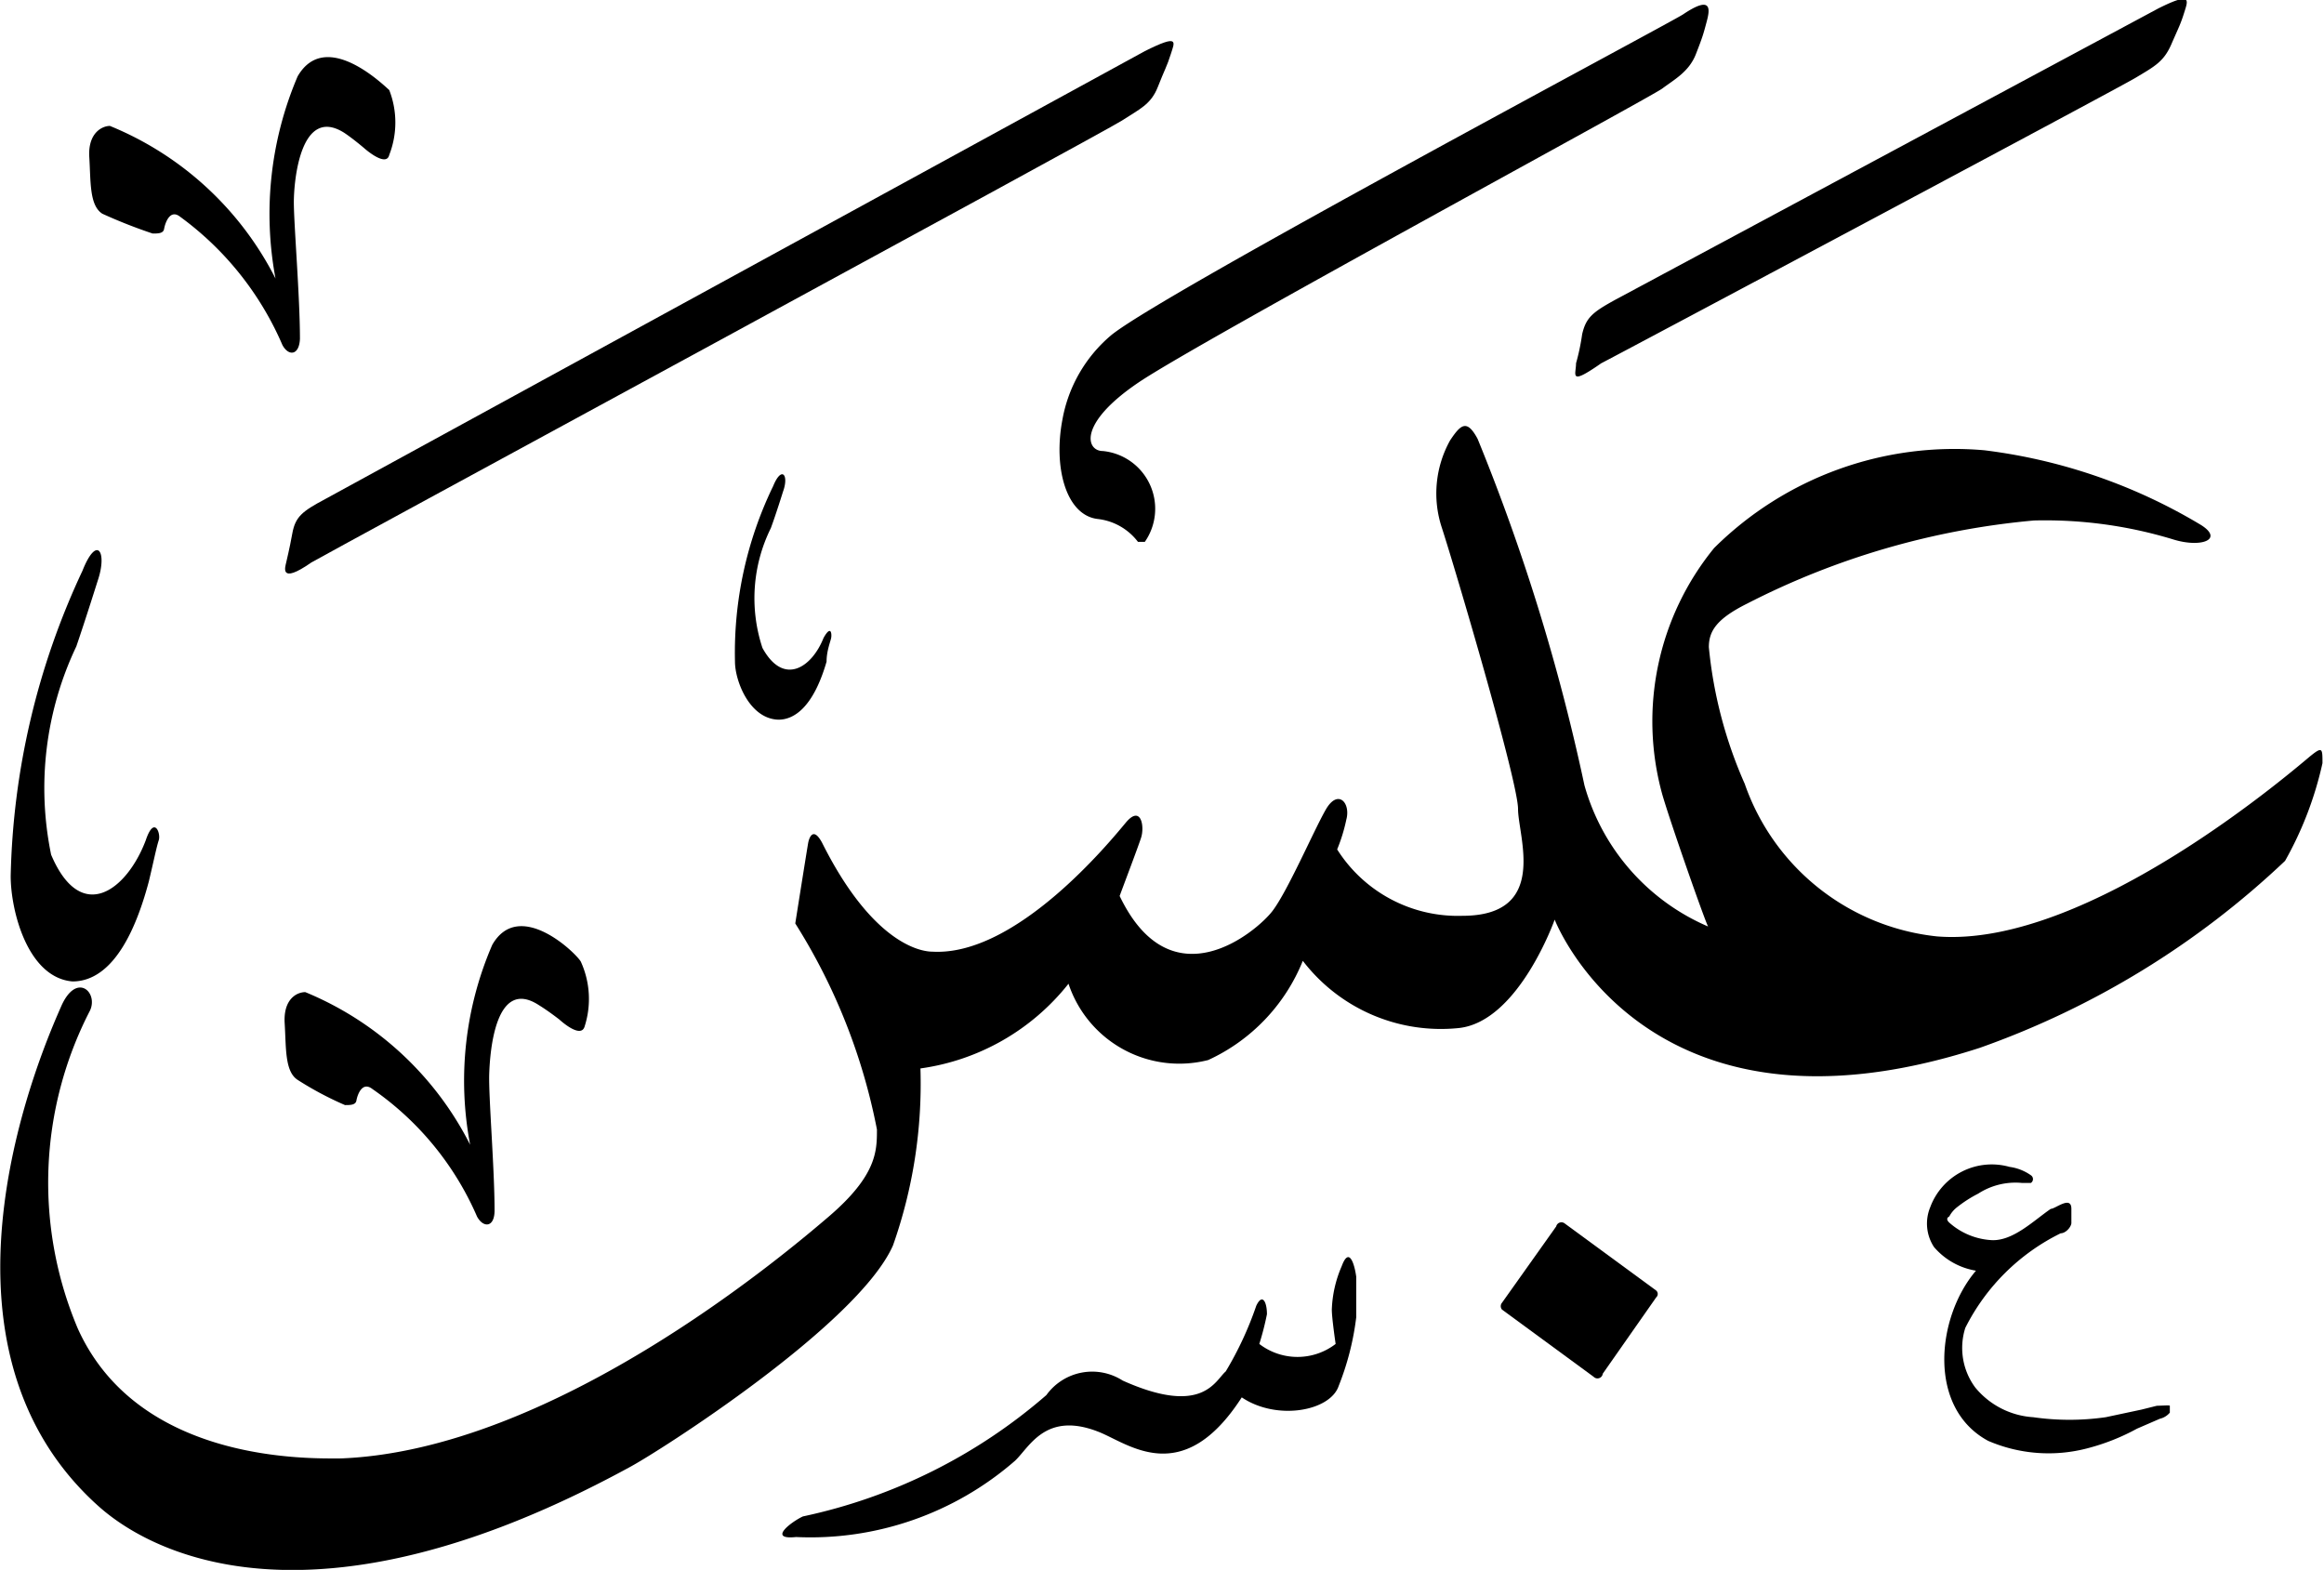 <svg xmlns="http://www.w3.org/2000/svg" viewBox="0 0 30.45 20.57"><defs><style>.cls-1{isolation:isolate;}.cls-2{fill-rule:evenodd;mix-blend-mode:darken;}</style></defs><g class="cls-1"><g id="Layer_2" data-name="Layer 2"><g id="سور_الٌقرآن_الكريم" data-name="سور الٌقرآن الكريم"><path class="cls-2" d="M17.58,16.59a1.56,1.56,0,0,0-.13.57c0,.11.05.45.05.45a.82.82,0,0,1-1,0,3.69,3.69,0,0,0,.1-.39c0-.16-.06-.28-.14-.11a4.48,4.48,0,0,1-.4.86c-.14.12-.3.59-1.35.12a.74.74,0,0,0-1,.19,7.12,7.12,0,0,1-3.19,1.59c-.15.07-.47.31-.09.27a4.08,4.08,0,0,0,2.87-1c.19-.18.4-.65,1.09-.38.39.15,1.1.76,1.88-.45.46.31,1.16.18,1.27-.15a3.6,3.6,0,0,0,.23-.9c0-.23,0-.53,0-.53C17.75,16.58,17.68,16.32,17.58,16.59Z"/><path class="cls-2" d="M20.39,16.07l-.71,1a.07.07,0,0,0,0,.09l1.2.88A.07.07,0,0,0,21,18l.7-1a.06.06,0,0,0,0-.09l-1.2-.88A.07.07,0,0,0,20.39,16.07Z"/><path class="cls-2" d="M25.29,15.82a.56.56,0,0,0,.05.52.92.92,0,0,0,.55.31c-.52.61-.64,1.8.16,2.23a2,2,0,0,0,1.29.1,2.83,2.83,0,0,0,.66-.26l.3-.13a.24.24,0,0,0,.13-.08s0-.08,0-.09-.12,0-.17,0l-.2.05-.47.1a3.35,3.35,0,0,1-.95,0,1.07,1.07,0,0,1-.76-.39.87.87,0,0,1-.13-.78A2.76,2.76,0,0,1,27,16.16c.06,0,.13-.07.14-.13l0-.19c0-.18-.21,0-.27,0-.22.15-.49.42-.77.41a.91.91,0,0,1-.56-.23s-.06-.05,0-.08a.38.38,0,0,1,.1-.12,1.67,1.67,0,0,1,.28-.18.9.9,0,0,1,.57-.14s.09,0,.12,0a.06.06,0,0,0,0-.1.63.63,0,0,0-.28-.11A.86.86,0,0,0,25.29,15.82Z"/><path class="cls-2" d="M6.45,12.38A4.48,4.48,0,0,0,6.16,15,4.22,4.22,0,0,0,4,13c-.11,0-.29.09-.27.41s0,.63.17.74a4.32,4.32,0,0,0,.62.33c.07,0,.14,0,.15-.06s.07-.26.21-.15a3.93,3.93,0,0,1,1.37,1.67c.08.15.23.15.23-.08,0-.55-.08-1.5-.07-1.79s.08-1.27.65-.9c.13.08.27.19.27.19s.28.26.33.09a1.18,1.18,0,0,0-.05-.85C7.54,12.48,6.8,11.77,6.45,12.38Z"/><path class="cls-2" d="M1.08,7.48a9.89,9.89,0,0,0-.94,4c0,.45.22,1.33.81,1.38.3,0,.71-.22,1-1.31.06-.25.1-.45.13-.54s-.06-.33-.17,0c-.25.66-.85,1.11-1.24.19A4.32,4.32,0,0,1,1,8.47c.12-.35.28-.86.28-.86C1.41,7.23,1.27,7,1.08,7.48Z"/><path class="cls-2" d="M10.13,6.37a5,5,0,0,0-.5,2.3c0,.25.19.75.57.76.19,0,.45-.14.63-.76,0-.14.05-.26.06-.31s0-.18-.1,0c-.15.38-.52.64-.8.13a2.07,2.07,0,0,1,.11-1.57c.07-.19.16-.48.16-.48C10.34,6.22,10.24,6.1,10.13,6.37Z"/><path class="cls-2" d="M19,5.77a1.43,1.43,0,0,0-.11,1.14c.17.52,1,3.33,1,3.69S20.3,12,19.16,12a1.87,1.87,0,0,1-1.64-.87,2.23,2.23,0,0,0,.12-.39c.06-.22-.11-.41-.27-.13s-.5,1.07-.7,1.33-1.32,1.22-2-.2c.07-.19.23-.61.28-.76s0-.44-.2-.2-1.43,1.75-2.53,1.69c-.21,0-.82-.17-1.45-1.43-.12-.22-.17-.05-.18,0s-.17,1.06-.17,1.06a7.85,7.85,0,0,1,1.07,2.7c0,.28,0,.6-.63,1.14S7.23,19,4.47,19.11c-.4,0-2.65.07-3.45-1.7a4.91,4.91,0,0,1,.16-4.17C1.29,13,1,12.73.8,13.19s-1.93,4.3.44,6.5c.17.15,2.17,2.17,7-.46.38-.2,3-1.87,3.46-2.91A6.37,6.37,0,0,0,12.06,14,3,3,0,0,0,14,12.89a1.53,1.53,0,0,0,1.83,1,2.43,2.43,0,0,0,1.24-1.3,2.28,2.28,0,0,0,2.05.88c.78-.09,1.25-1.42,1.25-1.42s1.19,3.1,5.57,1.68a11.27,11.27,0,0,0,4-2.45A4.65,4.65,0,0,0,30.43,10c0-.19,0-.22-.15-.1s-2.9,2.53-4.9,2.37a3,3,0,0,1-2.52-2,5.78,5.78,0,0,1-.47-1.79c0-.21.1-.37.5-.57a10.23,10.23,0,0,1,3.76-1.09,5.75,5.75,0,0,1,1.83.25c.36.11.66,0,.36-.19A7.22,7.22,0,0,0,26,5.9a4.47,4.47,0,0,0-3.54,1.28,3.59,3.59,0,0,0-.68,3.23c.11.38.56,1.66.6,1.73a2.85,2.85,0,0,1-1.62-1.85,26.7,26.7,0,0,0-1.4-4.54C19.22,5.49,19.14,5.56,19,5.77Z"/><path class="cls-2" d="M3.9,1a4.59,4.59,0,0,0-.29,2.65,4.22,4.22,0,0,0-2.17-2c-.1,0-.29.09-.27.41s0,.63.17.74A6.7,6.7,0,0,0,2,3.06c.07,0,.14,0,.15-.06s.07-.27.21-.16A4.07,4.07,0,0,1,3.7,4.52c.08.15.22.14.23-.08,0-.55-.08-1.5-.08-1.79s.09-1.27.66-.91c.12.08.26.2.26.2s.29.26.33.09a1.17,1.17,0,0,0,0-.85C5,1.09,4.26.38,3.9,1Z"/><path class="cls-2" d="M15,.67,4.26,6.54c-.3.16-.39.23-.43.45s-.07.33-.08.38-.1.3.33,0c.13-.08,10.39-5.64,10.62-5.79s.38-.21.47-.44.12-.27.17-.43S15.46.44,15,.67Z"/><path class="cls-2" d="M22.05.19c-.22.14-6.89,3.69-7.5,4.21a1.88,1.88,0,0,0-.63,1.1c-.12.63.05,1.25.46,1.3a.77.77,0,0,1,.53.3s.08,0,.09,0a.76.76,0,0,0-.55-1.19c-.22,0-.33-.36.47-.9s6.7-3.73,6.86-3.85.35-.22.44-.45.1-.27.14-.42S22.45-.08,22.05.19Z"/><path class="cls-2" d="M28.28.11,21.16,3.93c-.29.16-.38.23-.43.45a2.9,2.9,0,0,1-.08.38c0,.15-.1.3.33,0,.14-.07,6.75-3.59,7-3.74s.37-.21.47-.44.12-.26.17-.42S28.72-.11,28.28.11Z"/></g></g></g></svg>